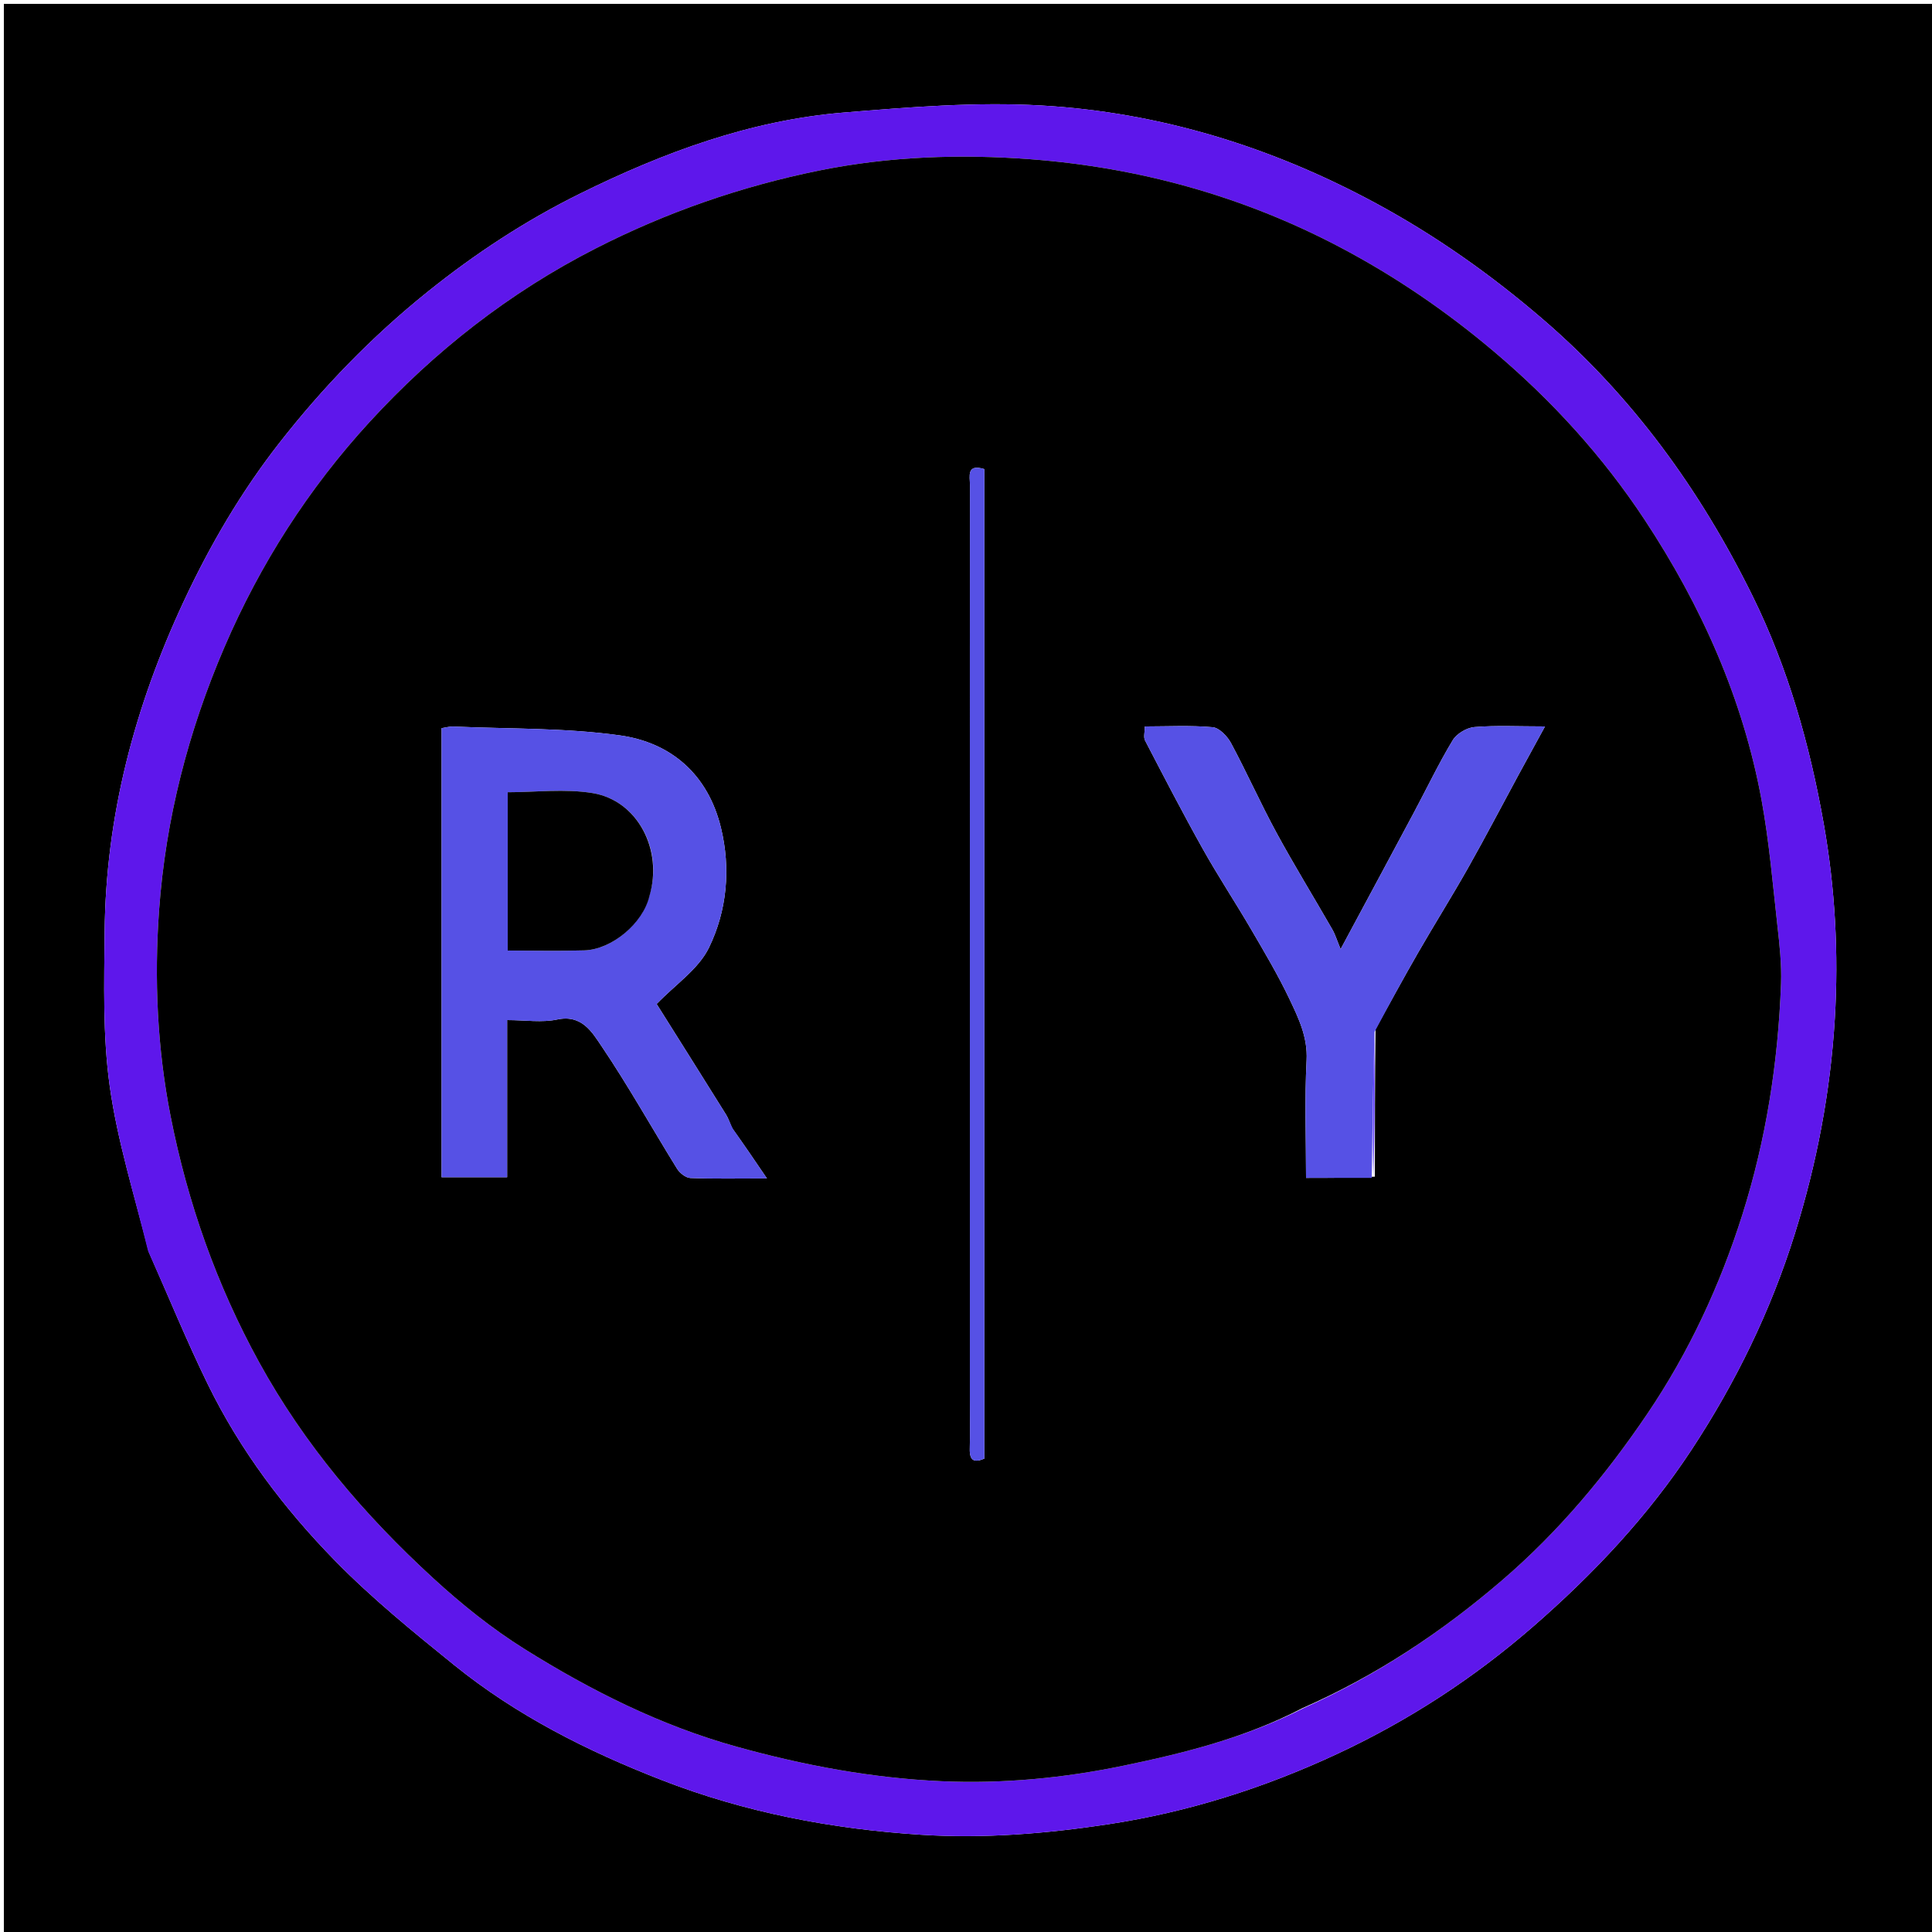 <svg version="1.1" id="Layer_1" xmlns="http://www.w3.org/2000/svg" xmlns:xlink="http://www.w3.org/1999/xlink" x="0px" y="0px"
	 width="100%" viewBox="0 0 500 500" enable-background="new 0 0 500 500" xml:space="preserve">
<path fill="#000000" opacity="1" stroke="none" 
	d="
M501,245 
	C501,330.667 501,415.833 501,501 
	C334.333,501 167.667,501 1,501 
	C1,334.333 1,167.667 1,1 
	C167.667,1 334.333,1 501,1 
	C501,82.167 501,163.333 501,245 
M38.488,323.988 
	C43.566,335.434 48.301,347.048 53.802,358.288 
	C62.144,375.334 73.527,390.437 86.715,403.917 
	C96.242,413.655 106.92,422.333 117.541,430.92 
	C133.639,443.933 151.929,453.158 171.173,460.652 
	C192.843,469.09 215.415,473.38 238.456,474.84 
	C254.61,475.863 270.766,474.559 286.851,472.113 
	C307.499,468.973 327.12,462.736 345.958,453.961 
	C364.441,445.351 381.353,434.371 396.812,420.914 
	C412.42,407.328 426.475,392.386 437.782,375.187 
	C449.173,357.862 458.255,339.298 464.501,319.309 
	C470.196,301.085 473.719,282.54 474.852,263.616 
	C475.86,246.784 474.939,229.917 471.993,213.24 
	C468.378,192.774 462.757,172.878 453.554,154.215 
	C440.068,126.87 422.517,102.574 399.199,82.535 
	C385.844,71.059 371.619,61.011 356.181,52.656 
	C329.107,38.004 300.137,29.059 269.478,27.298 
	C252.541,26.325 235.385,27.727 218.415,29.119 
	C194.21,31.104 171.679,39.452 150.103,50.114 
	C136.047,57.06 122.947,65.642 110.628,75.546 
	C96.214,87.133 83.49,100.287 72.204,114.748 
	C62.378,127.339 54.32,141.114 47.517,155.702 
	C34.843,182.881 27.347,211.194 27.08,241.218 
	C26.962,254.479 26.568,267.906 28.379,280.969 
	C30.36,295.249 34.746,309.195 38.488,323.988 
z"/>
<path fill="#5E17EB" opacity="1" stroke="none" 
	d="
M38.286,323.637 
	C34.746,309.195 30.36,295.249 28.379,280.969 
	C26.568,267.906 26.962,254.479 27.08,241.218 
	C27.347,211.194 34.843,182.881 47.517,155.702 
	C54.32,141.114 62.378,127.339 72.204,114.748 
	C83.49,100.287 96.214,87.133 110.628,75.546 
	C122.947,65.642 136.047,57.06 150.103,50.114 
	C171.679,39.452 194.21,31.104 218.415,29.119 
	C235.385,27.727 252.541,26.325 269.478,27.298 
	C300.137,29.059 329.107,38.004 356.181,52.656 
	C371.619,61.011 385.844,71.059 399.199,82.535 
	C422.517,102.574 440.068,126.87 453.554,154.215 
	C462.757,172.878 468.378,192.774 471.993,213.24 
	C474.939,229.917 475.86,246.784 474.852,263.616 
	C473.719,282.54 470.196,301.085 464.501,319.309 
	C458.255,339.298 449.173,357.862 437.782,375.187 
	C426.475,392.386 412.42,407.328 396.812,420.914 
	C381.353,434.371 364.441,445.351 345.958,453.961 
	C327.12,462.736 307.499,468.973 286.851,472.113 
	C270.766,474.559 254.61,475.863 238.456,474.84 
	C215.415,473.38 192.843,469.09 171.173,460.652 
	C151.929,453.158 133.639,443.933 117.541,430.92 
	C106.92,422.333 96.242,413.655 86.715,403.917 
	C73.527,390.437 62.144,375.334 53.802,358.288 
	C48.301,347.048 43.566,335.434 38.286,323.637 
M337.5,442 
	C356.302,433.581 373.186,422.338 388.835,408.887 
	C403.477,396.301 415.651,381.659 426.337,365.868 
	C437.043,350.048 445.102,332.73 450.899,314.412 
	C457.066,294.927 460.17,274.953 460.922,254.6 
	C461.11,249.518 460.528,244.379 459.96,239.304 
	C458.76,228.57 457.845,217.768 455.904,207.16 
	C451.081,180.802 440.27,156.713 425.622,134.508 
	C414.799,118.101 401.585,103.589 386.46,90.836 
	C374.146,80.454 360.974,71.453 346.752,63.964 
	C321.71,50.779 294.868,43.362 266.815,41.223 
	C248.536,39.829 230.062,40.472 211.967,44.143 
	C191.805,48.234 172.521,54.926 154.122,64.32 
	C131.811,75.712 112.395,90.947 95.625,109.234 
	C79.885,126.397 67.342,145.931 58.078,167.493 
	C48.712,189.292 42.872,211.992 41.176,235.553 
	C39.893,253.368 40.696,271.319 44.161,288.904 
	C48.559,311.224 56.039,332.486 67.059,352.542 
	C78.791,373.896 94.313,392.101 112.107,408.425 
	C119.445,415.157 127.342,421.506 135.769,426.776 
	C152.923,437.504 170.965,446.572 190.625,452.036 
	C208.014,456.869 225.651,460.172 243.696,460.974 
	C259.578,461.68 275.326,460.156 290.855,456.933 
	C306.66,453.652 322.315,449.73 337.5,442 
z"/>
<path fill="#000000" opacity="1" stroke="none" 
	d="
M337.116,442.039 
	C322.315,449.73 306.66,453.652 290.855,456.933 
	C275.326,460.156 259.578,461.68 243.696,460.974 
	C225.651,460.172 208.014,456.869 190.625,452.036 
	C170.965,446.572 152.923,437.504 135.769,426.776 
	C127.342,421.506 119.445,415.157 112.107,408.425 
	C94.313,392.101 78.791,373.896 67.059,352.542 
	C56.039,332.486 48.559,311.224 44.161,288.904 
	C40.696,271.319 39.893,253.368 41.176,235.553 
	C42.872,211.992 48.712,189.292 58.078,167.493 
	C67.342,145.931 79.885,126.397 95.625,109.234 
	C112.395,90.947 131.811,75.712 154.122,64.32 
	C172.521,54.926 191.805,48.234 211.967,44.143 
	C230.062,40.472 248.536,39.829 266.815,41.223 
	C294.868,43.362 321.71,50.779 346.752,63.964 
	C360.974,71.453 374.146,80.454 386.46,90.836 
	C401.585,103.589 414.799,118.101 425.622,134.508 
	C440.27,156.713 451.081,180.802 455.904,207.16 
	C457.845,217.768 458.76,228.57 459.96,239.304 
	C460.528,244.379 461.11,249.518 460.922,254.6 
	C460.17,274.953 457.066,294.927 450.899,314.412 
	C445.102,332.73 437.043,350.048 426.337,365.868 
	C415.651,381.659 403.477,396.301 388.835,408.887 
	C373.186,422.338 356.302,433.581 337.116,442.039 
M355.814,304.52 
	C355.822,292.027 355.829,279.533 355.987,266.31 
	C359.657,259.714 363.248,253.072 367.016,246.533 
	C371.257,239.172 375.78,231.972 379.956,224.576 
	C384.447,216.62 388.672,208.514 393.025,200.48 
	C395.149,196.56 397.301,192.655 399.847,188 
	C392.866,188 387.194,187.7 381.584,188.161 
	C379.584,188.325 376.981,189.879 375.954,191.582 
	C372.318,197.613 369.274,203.999 365.95,210.221 
	C359.737,221.852 353.485,233.463 346.948,245.641 
	C346.034,243.436 345.579,241.89 344.799,240.53 
	C340.001,232.168 334.94,223.95 330.339,215.482 
	C326.206,207.877 322.685,199.941 318.591,192.314 
	C317.638,190.539 315.554,188.355 313.825,188.2 
	C308.064,187.684 302.227,188.005 296.282,188.005 
	C296.282,189.454 295.888,190.768 296.342,191.642 
	C301.236,201.055 306.115,210.482 311.3,219.736 
	C315.249,226.784 319.718,233.537 323.792,240.517 
	C327.253,246.446 330.775,252.372 333.717,258.562 
	C336.066,263.505 338.456,268.412 338.144,274.403 
	C337.62,284.468 338.001,294.579 338.001,304.834 
	C344.088,304.834 349.551,304.834 355.814,304.52 
M189.446,291.919 
	C188.927,290.743 188.542,289.483 187.869,288.403 
	C181.659,278.446 175.4,268.521 169.939,259.833 
	C174.808,254.773 180.772,250.818 183.471,245.273 
	C188.15,235.659 189.164,224.823 186.575,214.192 
	C183.243,200.509 173.772,192.175 160.399,190.311 
	C146.229,188.336 131.736,188.661 117.382,188.029 
	C116.302,187.981 115.205,188.315 114.277,188.449 
	C114.277,227.4 114.277,265.992 114.277,304.662 
	C119.942,304.662 125.327,304.662 131.247,304.662 
	C131.247,290.941 131.247,277.552 131.247,264 
	C135.948,264 140.254,264.689 144.233,263.843 
	C150.62,262.485 153.295,267.224 155.702,270.786 
	C162.64,281.053 168.691,291.918 175.224,302.465 
	C175.917,303.584 177.469,304.818 178.669,304.867 
	C184.712,305.111 190.771,304.979 198.488,304.979 
	C195.077,299.963 192.526,296.21 189.446,291.919 
M251,211.5 
	C251,261.662 251,311.824 251,361.986 
	C251,366.319 251.082,370.654 250.976,374.984 
	C250.896,378.24 252.322,378.517 254.756,377.495 
	C254.756,291.932 254.756,206.658 254.756,121.404 
	C250.055,119.959 251.024,123.279 251.022,125.508 
	C250.989,153.839 251,182.169 251,211.5 
z"/>
<path fill="#5651E5" opacity="1" stroke="none" 
	d="
M189.71,292.188 
	C192.526,296.21 195.077,299.963 198.488,304.979 
	C190.771,304.979 184.712,305.111 178.669,304.867 
	C177.469,304.818 175.917,303.584 175.224,302.465 
	C168.691,291.918 162.64,281.053 155.702,270.786 
	C153.295,267.224 150.62,262.485 144.233,263.843 
	C140.254,264.689 135.948,264 131.247,264 
	C131.247,277.552 131.247,290.941 131.247,304.662 
	C125.327,304.662 119.942,304.662 114.277,304.662 
	C114.277,265.992 114.277,227.4 114.277,188.449 
	C115.205,188.315 116.302,187.981 117.382,188.029 
	C131.736,188.661 146.229,188.336 160.399,190.311 
	C173.772,192.175 183.243,200.509 186.575,214.192 
	C189.164,224.823 188.15,235.659 183.471,245.273 
	C180.772,250.818 174.808,254.773 169.939,259.833 
	C175.4,268.521 181.659,278.446 187.869,288.403 
	C188.542,289.483 188.927,290.743 189.71,292.188 
M168.137,231.458 
	C171.638,219.888 164.966,207.152 153.366,205.253 
	C146.157,204.073 138.598,205.034 131.4,205.034 
	C131.4,219.117 131.4,232.479 131.4,245.998 
	C138.278,245.998 144.761,246.156 151.233,245.955 
	C158.32,245.736 166.412,238.982 168.137,231.458 
z"/>
<path fill="#5651E5" opacity="1" stroke="none" 
	d="
M355.014,304.834 
	C349.551,304.834 344.088,304.834 338.001,304.834 
	C338.001,294.579 337.62,284.468 338.144,274.403 
	C338.456,268.412 336.066,263.505 333.717,258.562 
	C330.775,252.372 327.253,246.446 323.792,240.517 
	C319.718,233.537 315.249,226.784 311.3,219.736 
	C306.115,210.482 301.236,201.055 296.342,191.642 
	C295.888,190.768 296.282,189.454 296.282,188.005 
	C302.227,188.005 308.064,187.684 313.825,188.2 
	C315.554,188.355 317.638,190.539 318.591,192.314 
	C322.685,199.941 326.206,207.877 330.339,215.482 
	C334.94,223.95 340.001,232.168 344.799,240.53 
	C345.579,241.89 346.034,243.436 346.948,245.641 
	C353.485,233.463 359.737,221.852 365.95,210.221 
	C369.274,203.999 372.318,197.613 375.954,191.582 
	C376.981,189.879 379.584,188.325 381.584,188.161 
	C387.194,187.7 392.866,188 399.847,188 
	C397.301,192.655 395.149,196.56 393.025,200.48 
	C388.672,208.514 384.447,216.62 379.956,224.576 
	C375.78,231.972 371.257,239.172 367.016,246.533 
	C363.248,253.072 359.657,259.714 355.74,267.046 
	C355.332,280.132 355.173,292.483 355.014,304.834 
z"/>
<path fill="#5651E5" opacity="1" stroke="none" 
	d="
M251,211 
	C251,182.169 250.989,153.839 251.022,125.508 
	C251.024,123.279 250.055,119.959 254.756,121.404 
	C254.756,206.658 254.756,291.932 254.756,377.495 
	C252.322,378.517 250.896,378.24 250.976,374.984 
	C251.082,370.654 251,366.319 251,361.986 
	C251,311.824 251,261.662 251,211 
z"/>
<path fill="#6040FF" opacity="1" stroke="none" 
	d="
M355.414,304.677 
	C355.173,292.483 355.332,280.132 355.664,267.411 
	C355.829,279.533 355.822,292.027 355.414,304.677 
z"/>
<path fill="#000000" opacity="1" stroke="none" 
	d="
M168.08,231.875 
	C166.412,238.982 158.32,245.736 151.233,245.955 
	C144.761,246.156 138.278,245.998 131.4,245.998 
	C131.4,232.479 131.4,219.117 131.4,205.034 
	C138.598,205.034 146.157,204.073 153.366,205.253 
	C164.966,207.152 171.638,219.888 168.08,231.875 
z"/>
</svg>